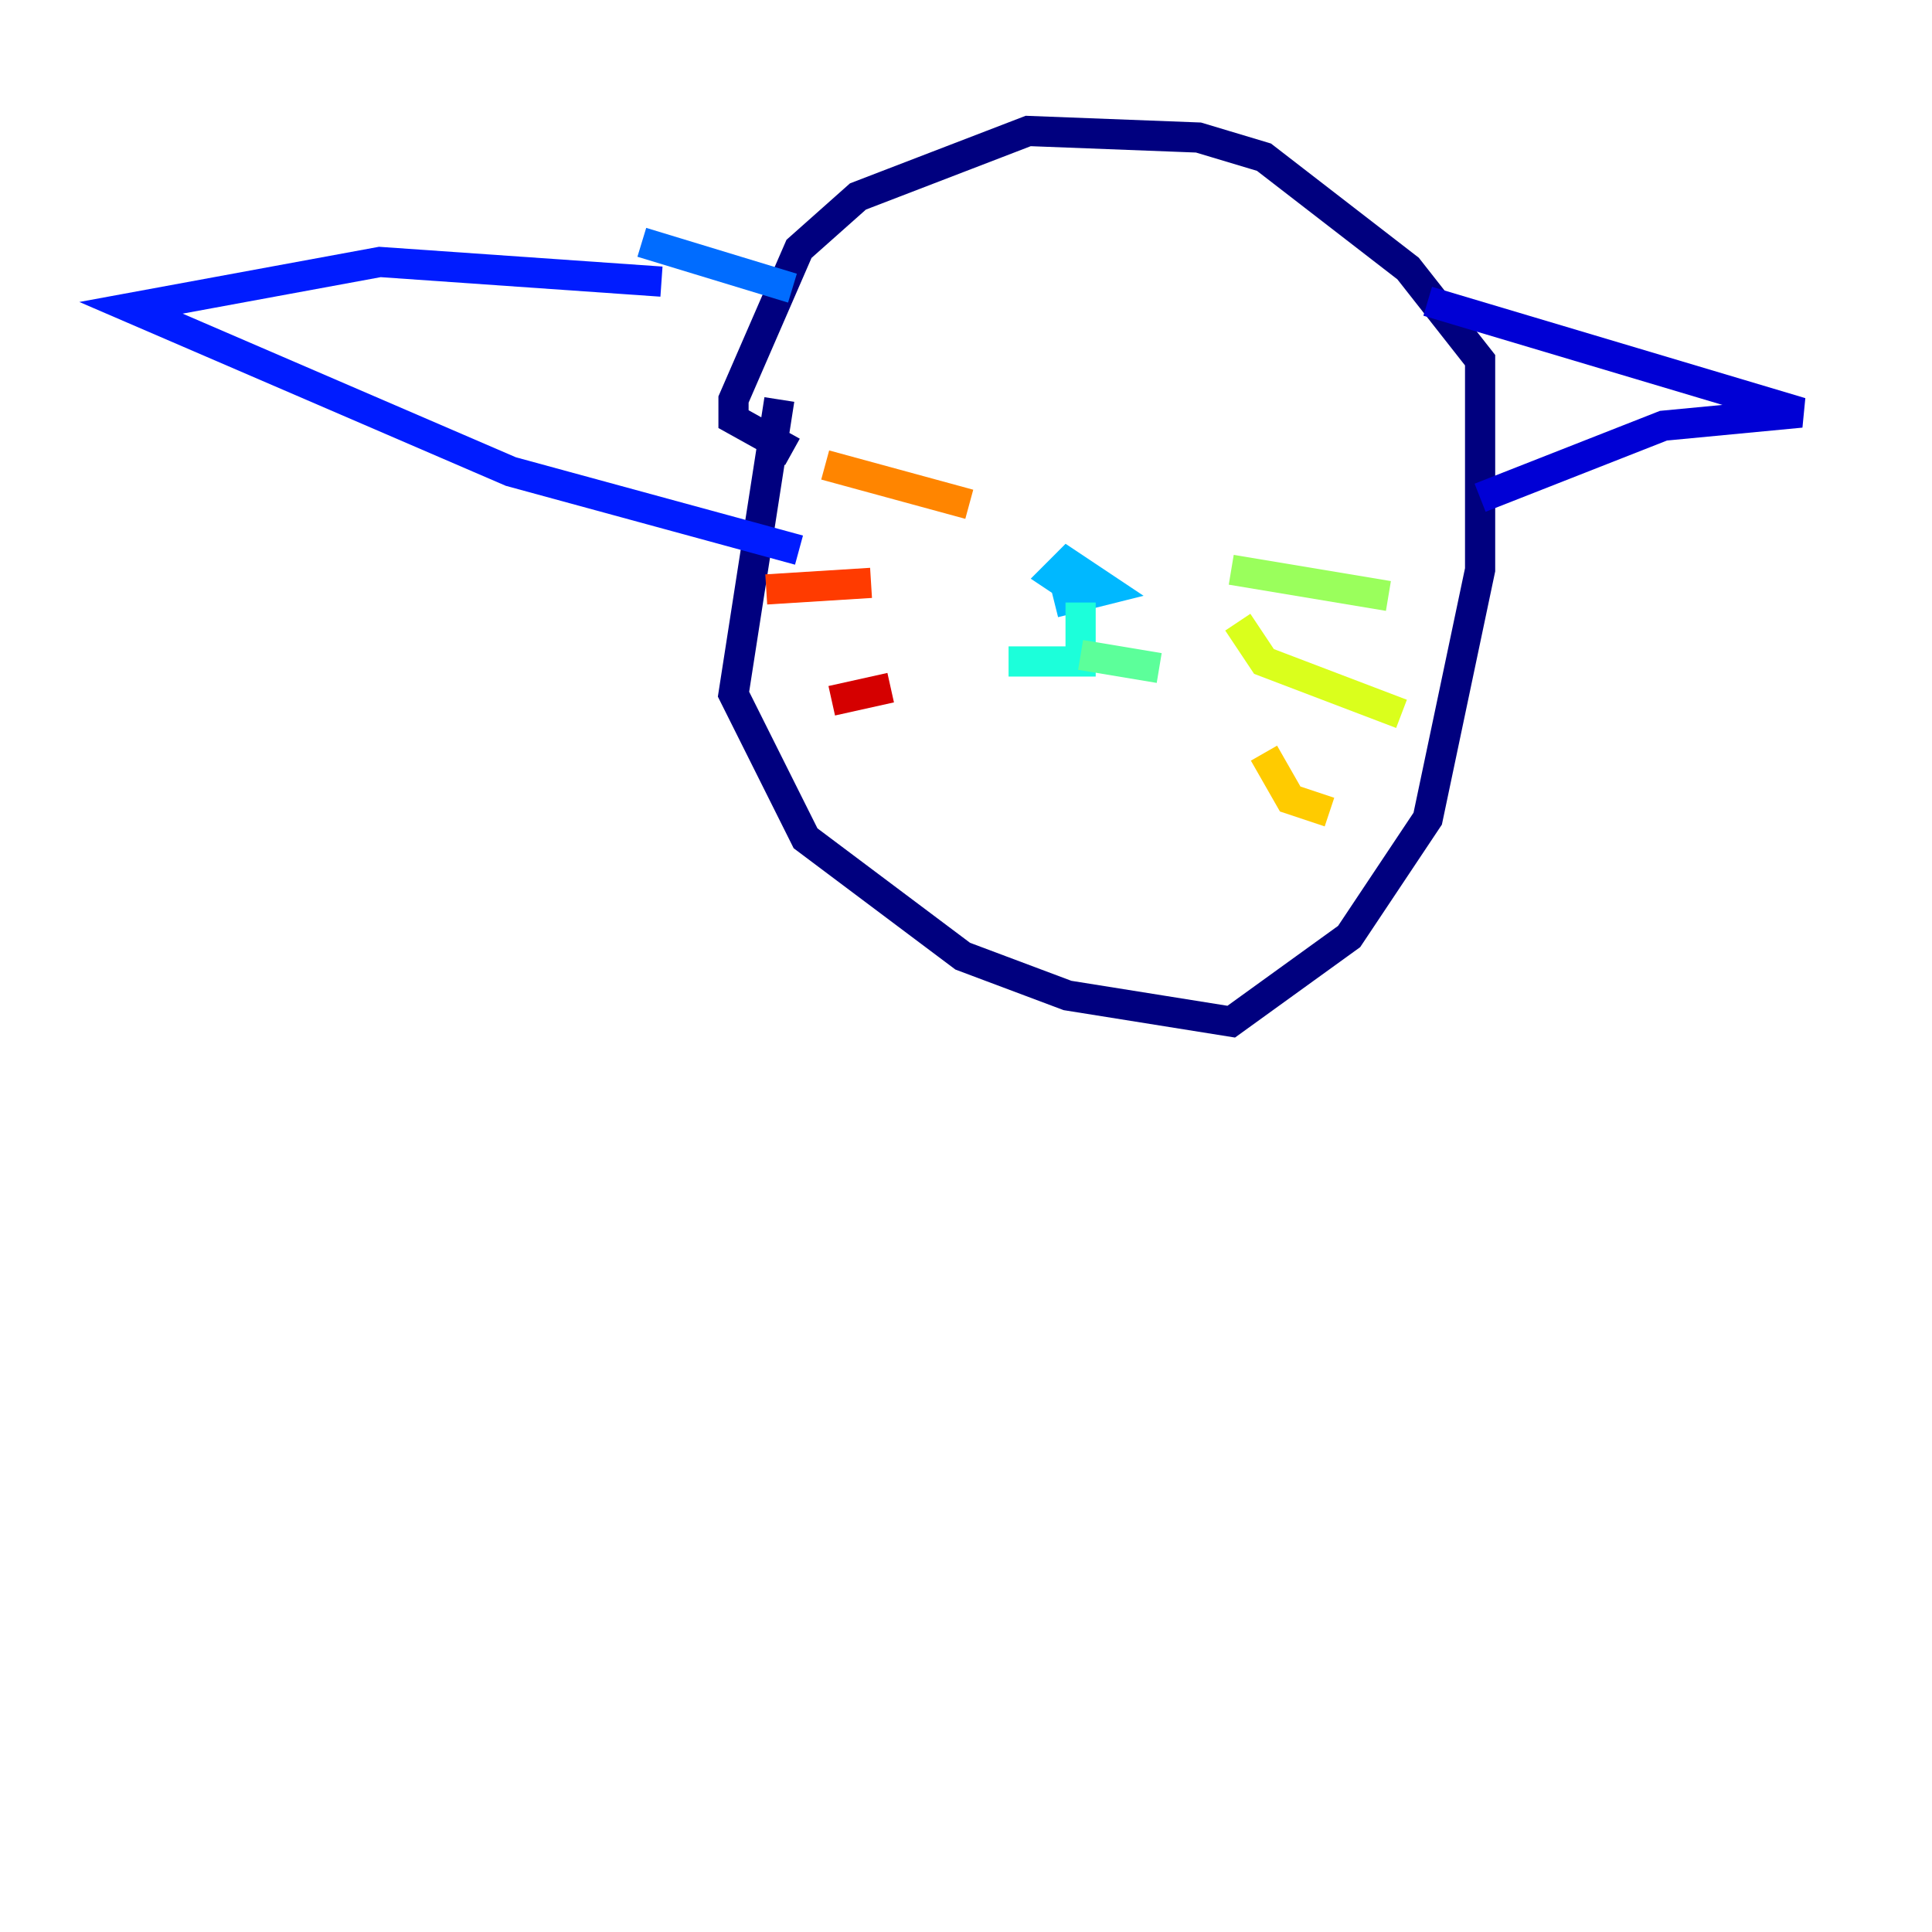 <?xml version="1.0" encoding="utf-8" ?>
<svg baseProfile="tiny" height="128" version="1.2" viewBox="0,0,128,128" width="128" xmlns="http://www.w3.org/2000/svg" xmlns:ev="http://www.w3.org/2001/xml-events" xmlns:xlink="http://www.w3.org/1999/xlink"><defs /><polyline fill="none" points="51.634,26.468 48.597,45.993 53.37,55.539 63.783,63.349 70.725,65.953 81.573,67.688 89.383,62.047 94.59,54.237 98.061,37.749 98.061,23.864 93.288,17.79 83.742,10.414 79.403,9.112 68.122,8.678 56.841,13.017 52.936,16.488 48.597,26.468 48.597,27.77 52.502,29.939" stroke="#00007f" stroke-width="2" /><polyline fill="none" points="94.59,19.959 119.322,27.336 110.21,28.203 98.061,32.976" stroke="#0000d5" stroke-width="2" /><polyline fill="none" points="43.824,18.658 25.166,17.356 8.678,20.393 33.844,31.241 52.936,36.447" stroke="#001cff" stroke-width="2" /><polyline fill="none" points="42.522,16.054 52.502,19.091" stroke="#006cff" stroke-width="2" /><polyline fill="none" points="69.858,39.919 73.329,39.051 70.725,37.315 69.858,38.183 72.461,39.919" stroke="#00b8ff" stroke-width="2" /><polyline fill="none" points="71.593,39.919 71.593,43.824 66.82,43.824" stroke="#1cffda" stroke-width="2" /><polyline fill="none" points="71.593,43.39 76.8,44.258" stroke="#5cff9a" stroke-width="2" /><polyline fill="none" points="81.573,37.749 91.986,39.485" stroke="#9aff5c" stroke-width="2" /><polyline fill="none" points="82.007,41.22 83.742,43.824 92.854,47.295" stroke="#daff1c" stroke-width="2" /><polyline fill="none" points="83.742,49.898 85.478,52.936 88.081,53.803" stroke="#ffcb00" stroke-width="2" /><polyline fill="none" points="64.217,33.41 54.671,30.807" stroke="#ff8500" stroke-width="2" /><polyline fill="none" points="57.709,38.617 50.766,39.051" stroke="#ff3b00" stroke-width="2" /><polyline fill="none" points="59.01,45.559 55.105,46.427" stroke="#d50000" stroke-width="2" /><polyline fill="none" points="90.251,26.902 90.251,26.902" stroke="#7f0000" stroke-width="2" /></svg>